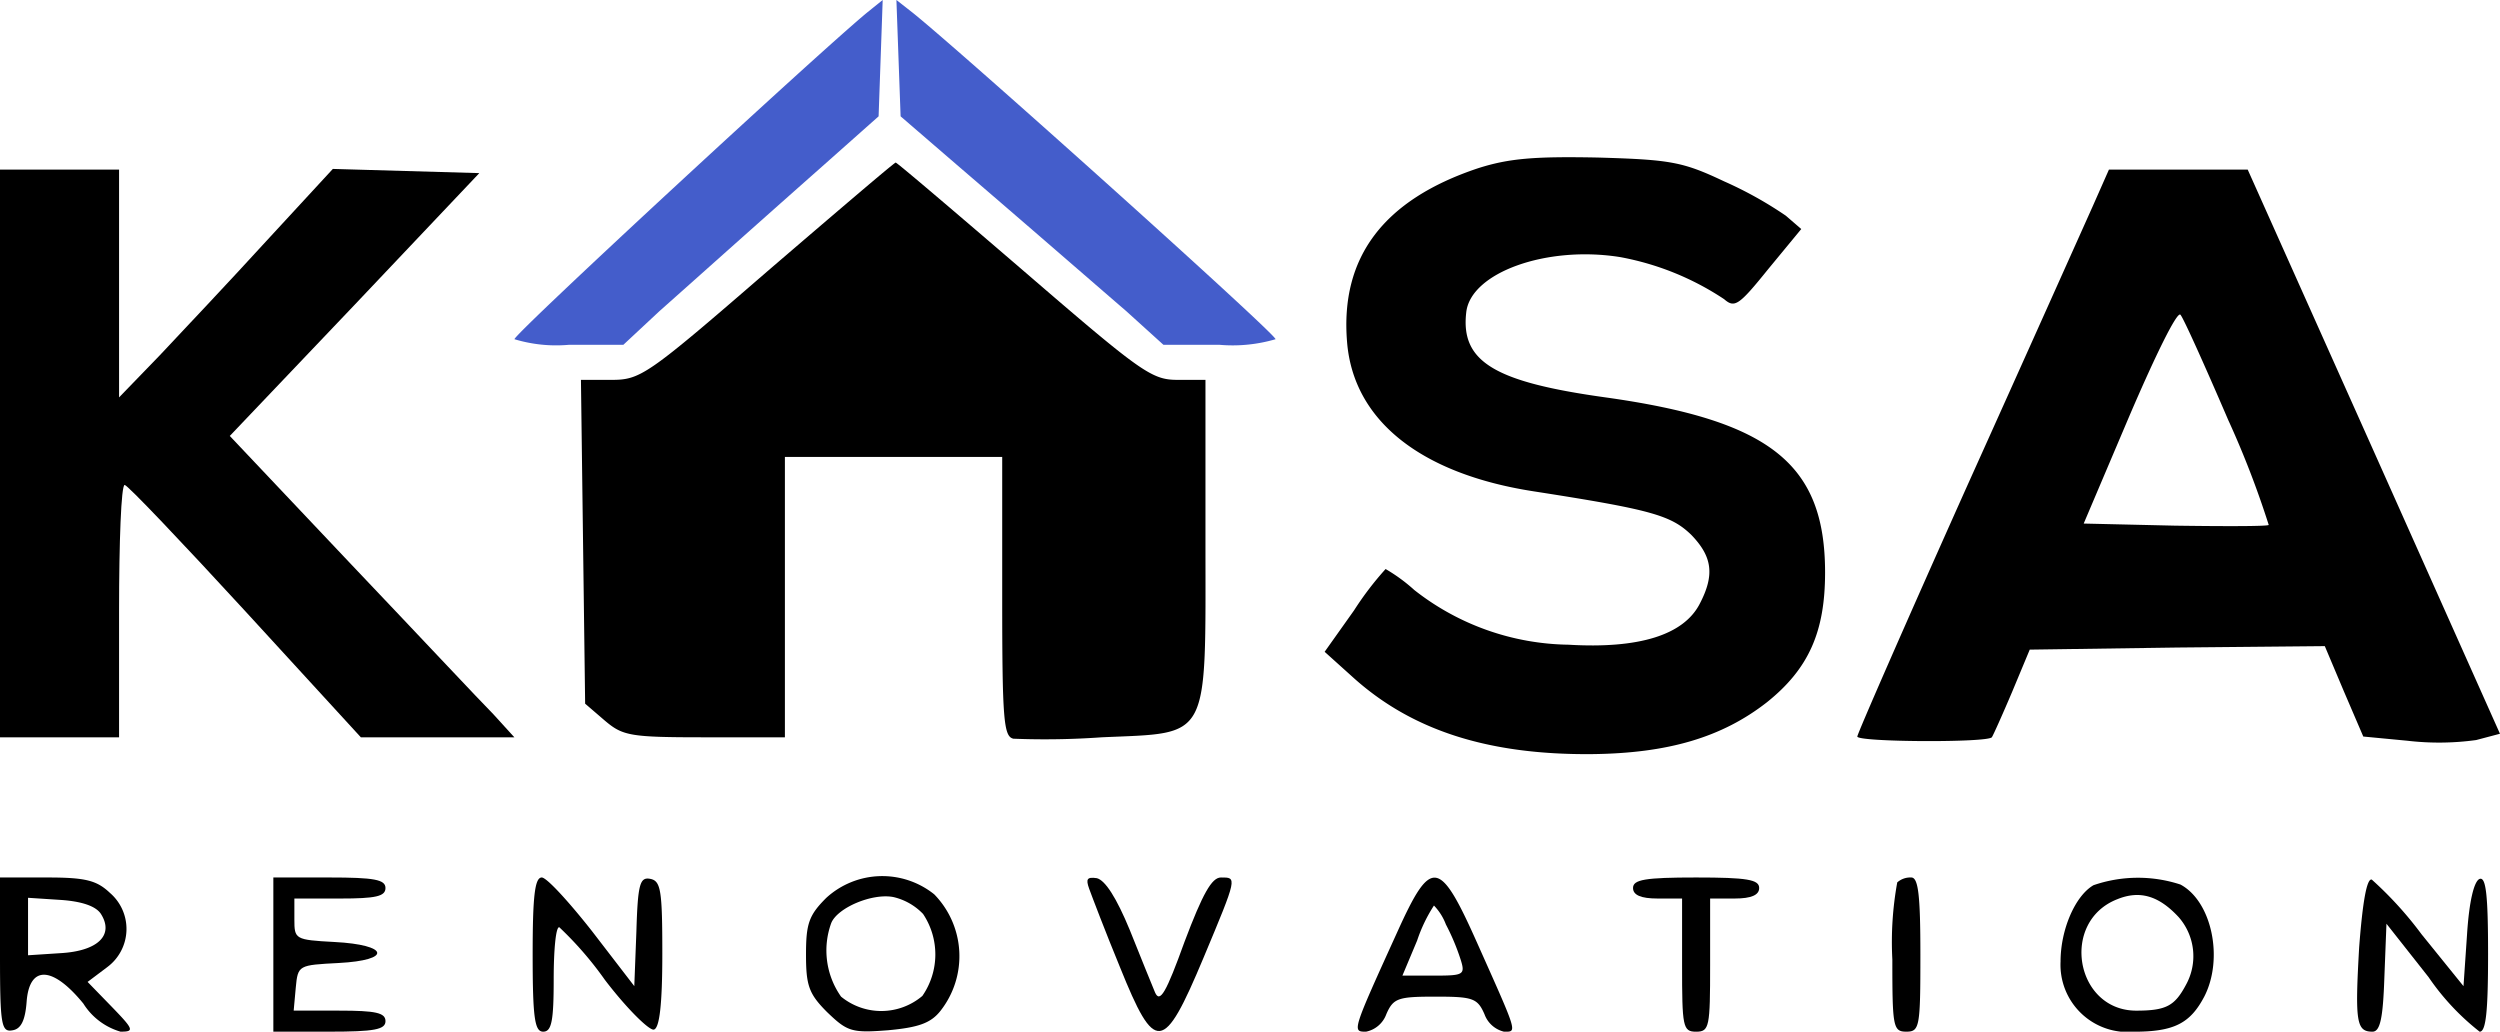 <svg xmlns="http://www.w3.org/2000/svg" width="140.672" height="58.052" viewBox="0 0 140.672 58.052">
  <g id="logo" transform="translate(-34 163.2)">
    <path id="Path_27" data-name="Path 27" d="M162.018-159.927l.118,3.273,3.155,2.721c5.048,4.338,7.256,6.271,9.544,8.242l2.09,1.893h3.155a8.587,8.587,0,0,0,3.155-.315c0-.315-17.668-16.169-20.428-18.378l-.907-.71Z" transform="translate(-77.46)" fill="#445dcb"/>
    <path id="Path_28" data-name="Path 28" d="M231.637-140.142c-5.324,1.775-7.769,5.009-7.375,9.78.355,4.417,4.141,7.414,10.49,8.4,6.586,1.025,7.73,1.341,8.873,2.445,1.183,1.223,1.341,2.248.473,3.9-.907,1.735-3.392,2.524-7.375,2.287a14.356,14.356,0,0,1-8.676-3.076,9.563,9.563,0,0,0-1.617-1.183,17.713,17.713,0,0,0-1.775,2.327L223-112.931l1.577,1.42c3.313,3,7.611,4.378,13.409,4.338,4.338-.039,7.375-.946,9.9-2.918,2.366-1.893,3.273-3.983,3.273-7.3,0-6.113-3.076-8.558-12.383-9.859-6.231-.868-8.124-2.011-7.809-4.772.237-2.248,4.535-3.786,8.676-3.116a15.683,15.683,0,0,1,5.837,2.366c.592.513.828.355,2.485-1.7l1.854-2.248-.868-.749a21.81,21.81,0,0,0-3.47-1.932c-2.327-1.1-3-1.223-7.1-1.341C234.792-140.813,233.372-140.694,231.637-140.142Z" transform="translate(-114.464 -13.593)" fill="#000000"/>
    <path id="Path_29" data-name="Path 29" d="M127.39-133.887c-6.783,5.876-7.138,6.113-8.794,6.113h-1.7l.118,9.11.118,9.11,1.1.946c1.025.868,1.42.946,5.64.946h4.5v-15.775H140.6v7.848c0,6.941.079,7.887.631,8.006a45.257,45.257,0,0,0,4.969-.079c6.152-.276,5.837.316,5.837-11.082v-9.031h-1.577c-1.459,0-2.051-.434-8.637-6.113-3.9-3.352-7.138-6.113-7.217-6.113S131.295-137.239,127.39-133.887Z" transform="translate(-50.207 -14.051)" fill="#000000"/>
    <path id="Path_30" data-name="Path 30" d="M34-123.089v15.972h6.7v-7.1c0-3.9.118-7.1.315-7.1.158,0,3.194,3.194,6.783,7.1l6.507,7.1h8.637l-1.183-1.3c-.67-.67-4.259-4.5-8.006-8.44l-6.823-7.217,7.02-7.375,7.02-7.414-4.141-.118-4.1-.118-3.747,4.062c-2.051,2.248-4.772,5.127-5.994,6.428L40.7-126.243v-12.817H34Z" transform="translate(0 -14.596)" fill="#000000"/>
    <path id="Path_31" data-name="Path 31" d="M312.251-136.949c-.513,1.144-3.707,8.282-7.1,15.814C301.761-113.563,299-107.253,299-107.1c0,.315,7.335.355,7.572.039.079-.118.592-1.262,1.144-2.563l.986-2.366,8.282-.118,8.321-.079,1.065,2.524,1.1,2.563,2.485.237a15.3,15.3,0,0,0,3.865-.039l1.341-.355-7.1-15.893L320.967-139h-7.809Zm7.651,12.107a52.243,52.243,0,0,1,2.248,5.837c-.079.079-2.485.079-5.285.039l-5.127-.118,2.563-6.034c1.42-3.313,2.682-5.916,2.879-5.718C317.338-130.679,318.561-127.958,319.9-124.842Z" transform="translate(-160.491 -14.656)" fill="#000000"/>
    <path id="Path_32" data-name="Path 32" d="M34-33.622c0,3.944.079,4.338.71,4.22.473-.079.71-.552.789-1.617.158-2.051,1.459-2.011,3.194.118a3.679,3.679,0,0,0,2.09,1.577c.789,0,.749-.118-.513-1.42l-1.341-1.38,1.1-.828a2.674,2.674,0,0,0,.158-4.18c-.749-.71-1.38-.868-3.549-.868H34Zm5.679-2.327c.749,1.183-.158,2.09-2.287,2.208l-1.814.118v-3.234l1.814.118C38.614-36.659,39.4-36.383,39.679-35.949Z" transform="translate(0 -75.825)" fill="#000000"/>
    <path id="Path_33" data-name="Path 33" d="M73-33.662v4.338h3.155c2.524,0,3.155-.118,3.155-.592s-.552-.592-2.6-.592H74.144l.118-1.3c.118-1.262.158-1.262,2.406-1.38,3.037-.158,2.839-1.025-.237-1.183-2.208-.118-2.248-.158-2.248-1.262v-1.183h2.563c2.011,0,2.563-.118,2.563-.592S78.679-38,76.155-38H73Z" transform="translate(-23.619 -75.825)" fill="#000000"/>
    <path id="Path_34" data-name="Path 34" d="M110-33.662c0,3.589.118,4.338.592,4.338s.592-.592.592-2.958c0-1.617.118-2.958.315-2.918a19.642,19.642,0,0,1,2.563,2.958c1.262,1.656,2.524,2.879,2.761,2.8.315-.079.473-1.42.473-4.259,0-3.549-.079-4.1-.67-4.22s-.71.276-.789,2.958l-.118,3.076-2.366-3.076c-1.3-1.656-2.563-3.037-2.839-3.037C110.118-38,110-36.935,110-33.662Z" transform="translate(-46.028 -75.825)" fill="#000000"/>
    <path id="Path_35" data-name="Path 35" d="M150.144-36.982C149.158-36,149-35.523,149-33.788s.158,2.208,1.183,3.234c1.144,1.1,1.38,1.183,3.431,1.025,1.7-.158,2.406-.394,2.958-1.1a4.979,4.979,0,0,0-.355-6.547A4.67,4.67,0,0,0,150.144-36.982Zm5.442.907a4.1,4.1,0,0,1-.039,4.614,3.572,3.572,0,0,1-4.575.039,4.507,4.507,0,0,1-.552-4.141c.355-.868,2.327-1.7,3.51-1.459A3.373,3.373,0,0,1,155.586-36.075Z" transform="translate(-69.647 -75.699)" fill="#000000"/>
    <path id="Path_36" data-name="Path 36" d="M189.249-37.369c.158.434.907,2.406,1.735,4.417,1.972,4.89,2.445,4.851,4.693-.513,1.932-4.614,1.893-4.535.986-4.535-.513,0-1.025.907-2.051,3.628-1.025,2.839-1.38,3.47-1.656,2.839-.158-.394-.828-2.011-1.42-3.51-.749-1.814-1.38-2.8-1.854-2.918C189.131-38.04,189.052-37.921,189.249-37.369Z" transform="translate(-93.964 -75.825)" fill="#000000"/>
    <path id="Path_37" data-name="Path 37" d="M229.965-34.95c-2.563,5.64-2.563,5.64-1.775,5.64a1.538,1.538,0,0,0,1.144-.986c.394-.907.67-.986,2.761-.986s2.366.079,2.761.986a1.554,1.554,0,0,0,1.1.986c.749,0,.789.158-1.5-4.969C232.331-39.051,231.858-39.13,229.965-34.95Zm2.721-.394a12.581,12.581,0,0,1,.828,1.972c.276.868.158.907-1.5.907h-1.775l.828-1.972a8.573,8.573,0,0,1,.947-1.972A3.13,3.13,0,0,1,232.686-35.344Z" transform="translate(-117.327 -75.838)" fill="#000000"/>
    <path id="Path_38" data-name="Path 38" d="M267-37.408c0,.394.434.592,1.38.592h1.38v3.747c0,3.47.039,3.747.789,3.747s.789-.276.789-3.747v-3.747h1.38c.947,0,1.38-.2,1.38-.592,0-.473-.67-.592-3.549-.592S267-37.882,267-37.408Z" transform="translate(-141.111 -75.825)" fill="#000000"/>
    <path id="Path_39" data-name="Path 39" d="M304.276-37.724A18.721,18.721,0,0,0,304-33.386c0,3.786.039,4.062.789,4.062s.789-.276.789-4.338c0-3.352-.118-4.338-.513-4.338A1.113,1.113,0,0,0,304.276-37.724Z" transform="translate(-163.52 -75.825)" fill="#000000"/>
    <path id="Path_40" data-name="Path 40" d="M329.854-37.544c-1.025.592-1.854,2.485-1.854,4.3a3.782,3.782,0,0,0,4.141,3.944c2.248,0,3.155-.473,3.944-1.972,1.1-2.13.434-5.363-1.341-6.31A7.681,7.681,0,0,0,329.854-37.544Zm4.772,1.775a3.331,3.331,0,0,1,.434,3.825c-.631,1.183-1.1,1.459-2.8,1.459-3.431,0-4.3-5.009-1.065-6.271C332.456-37.268,333.521-36.952,334.625-35.769Z" transform="translate(-178.055 -75.847)" fill="#000000"/>
    <path id="Path_41" data-name="Path 41" d="M370.425-33.949c-.237,4.18-.158,4.732.749,4.732.434,0,.592-.749.67-3.037l.118-3.037,2.366,3a13.747,13.747,0,0,0,2.879,3.076c.355,0,.473-1.144.473-4.378,0-3.313-.118-4.338-.473-4.22-.316.118-.592,1.262-.71,3.116l-.2,2.918L373.935-34.7a20.723,20.723,0,0,0-2.8-3.076C370.859-37.853,370.622-36.552,370.425-33.949Z" transform="translate(-203.679 -75.932)" fill="#000000"/>
    <path id="Path_42" data-name="Path 42" d="M182.506-159.927l-.115,3.273-3.064,2.721c-4.9,4.338-7.047,6.271-9.269,8.242l-2.03,1.893h-3.064a8.115,8.115,0,0,1-3.064-.315c0-.315,17.159-16.169,19.84-18.378l.881-.71Z" transform="translate(-98.953)" fill="#445dcb"/>
  </g>
</svg>
